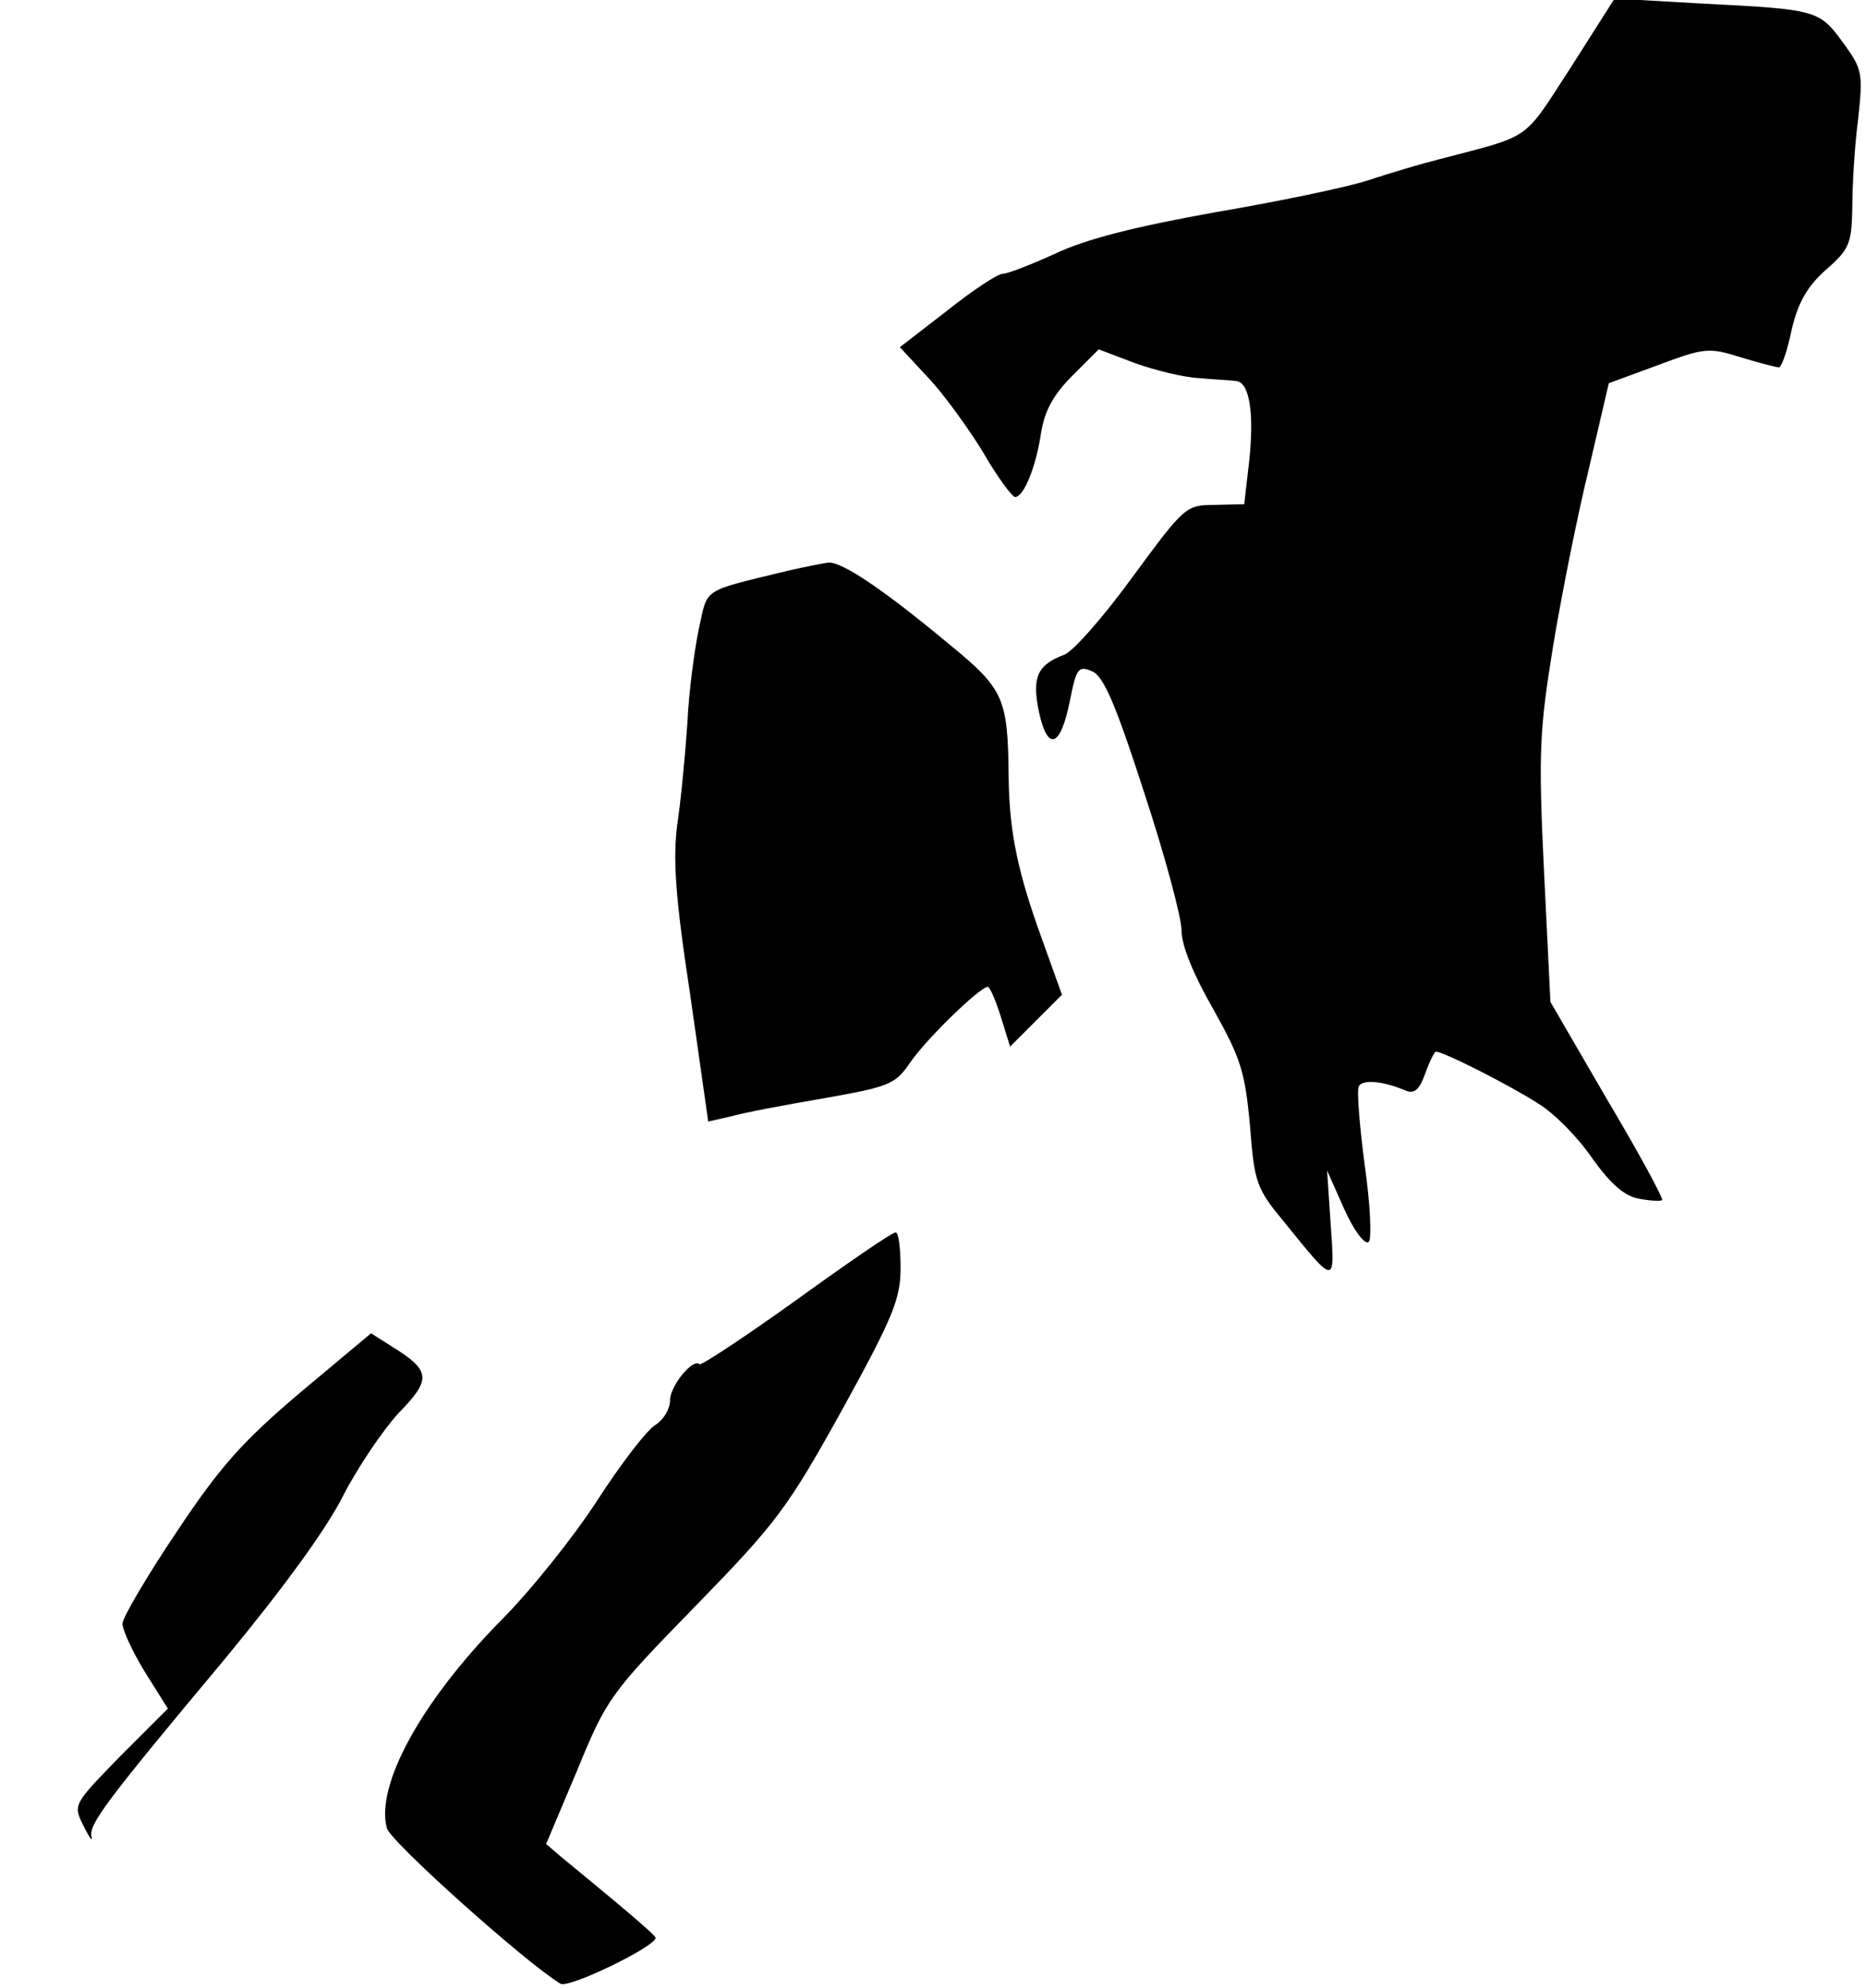 <?xml version="1.0" standalone="no"?>
<!DOCTYPE svg PUBLIC "-//W3C//DTD SVG 20010904//EN"
 "http://www.w3.org/TR/2001/REC-SVG-20010904/DTD/svg10.dtd">
<svg version="1.0" xmlns="http://www.w3.org/2000/svg"
 width="259pt" height="276pt" viewBox="0 0 259 276"
 preserveAspectRatio="xMidYMid meet">
<g transform="translate(0,276) scale(0.1,-0.1)"
fill="#000000" stroke="none">
<path fill="#000000" stroke="none" d="M2180 2666 c-67 -103 -52 -93 -182
-127 -24 -6 -68 -19 -98 -29 -30 -10 -127 -30 -215 -45 -111 -20 -178 -37
-220 -57 -33 -15 -66 -28 -73 -28 -7 0 -42 -23 -77 -51 l-66 -51 39 -42 c21
-22 55 -69 76 -103 20 -35 41 -63 45 -63 12 0 29 42 36 89 5 31 17 53 44 80
l36 36 50 -19 c28 -10 68 -20 90 -21 22 -2 45 -3 51 -4 18 -2 25 -43 18 -110
l-7 -61 -41 -1 c-40 0 -42 -2 -114 -100 -40 -55 -83 -104 -95 -108 -37 -14
-45 -31 -35 -79 12 -56 30 -50 43 15 9 46 12 49 31 41 16 -7 33 -47 72 -168
29 -88 52 -174 52 -192 0 -21 17 -62 44 -109 38 -68 44 -86 51 -162 6 -79 9
-87 47 -133 72 -89 71 -89 65 -4 l-5 75 24 -54 c14 -31 29 -50 34 -45 4 5 2
53 -6 108 -7 54 -11 103 -8 108 6 10 34 7 65 -6 12 -5 19 1 27 23 6 17 13 31
15 31 11 0 105 -48 142 -72 23 -14 56 -48 75 -76 25 -35 44 -52 64 -56 16 -3
31 -4 33 -2 2 2 -32 65 -76 139 l-79 136 -9 183 c-8 166 -6 195 13 313 12 72
34 182 50 247 l27 116 68 25 c64 24 71 25 115 11 26 -8 50 -14 53 -14 4 0 12
24 18 53 9 38 22 60 48 83 32 28 35 36 36 85 0 30 3 85 8 123 7 65 6 70 -21
107 -33 45 -36 46 -195 54 l-122 7 -61 -96z"/>
<path fill="#000000" stroke="none" d="M1095 1968 c-123 -30 -112 -23 -125
-81 -6 -28 -14 -88 -16 -132 -3 -44 -9 -107 -14 -140 -6 -47 -3 -99 18 -236
l25 -176 31 7 c17 5 75 16 128 25 90 16 100 19 120 48 21 32 97 106 109 107 3
0 11 -19 18 -41 l13 -42 36 36 36 36 -28 78 c-33 91 -45 147 -46 223 -1 111
-6 123 -83 186 -90 75 -148 114 -167 113 -8 -1 -33 -6 -55 -11z"/>
<path fill="#000000" stroke="none" d="M1105 955 c-71 -51 -132 -91 -134 -89
-9 9 -41 -30 -41 -50 0 -12 -9 -27 -20 -34 -12 -7 -48 -54 -81 -105 -33 -51
-93 -126 -134 -167 -111 -113 -174 -229 -158 -288 4 -18 194 -188 241 -216 11
-7 133 52 132 64 -1 3 -26 25 -56 50 -30 25 -64 53 -75 62 l-21 18 43 102 c41
100 46 107 164 228 113 116 128 136 204 273 71 129 81 154 81 197 0 28 -3 50
-7 49 -5 0 -66 -42 -138 -94z"/>
<path fill="#000000" stroke="none" d="M417 827 c-79 -67 -111 -102 -172 -194
-41 -61 -75 -119 -75 -127 0 -9 14 -39 31 -67 l32 -51 -66 -66 c-65 -67 -66
-67 -51 -97 8 -16 13 -23 11 -15 -4 17 18 47 186 248 80 97 140 179 163 225
20 39 55 91 77 115 46 47 45 59 -8 92 l-30 19 -98 -82z"/>
</g>
</svg>
